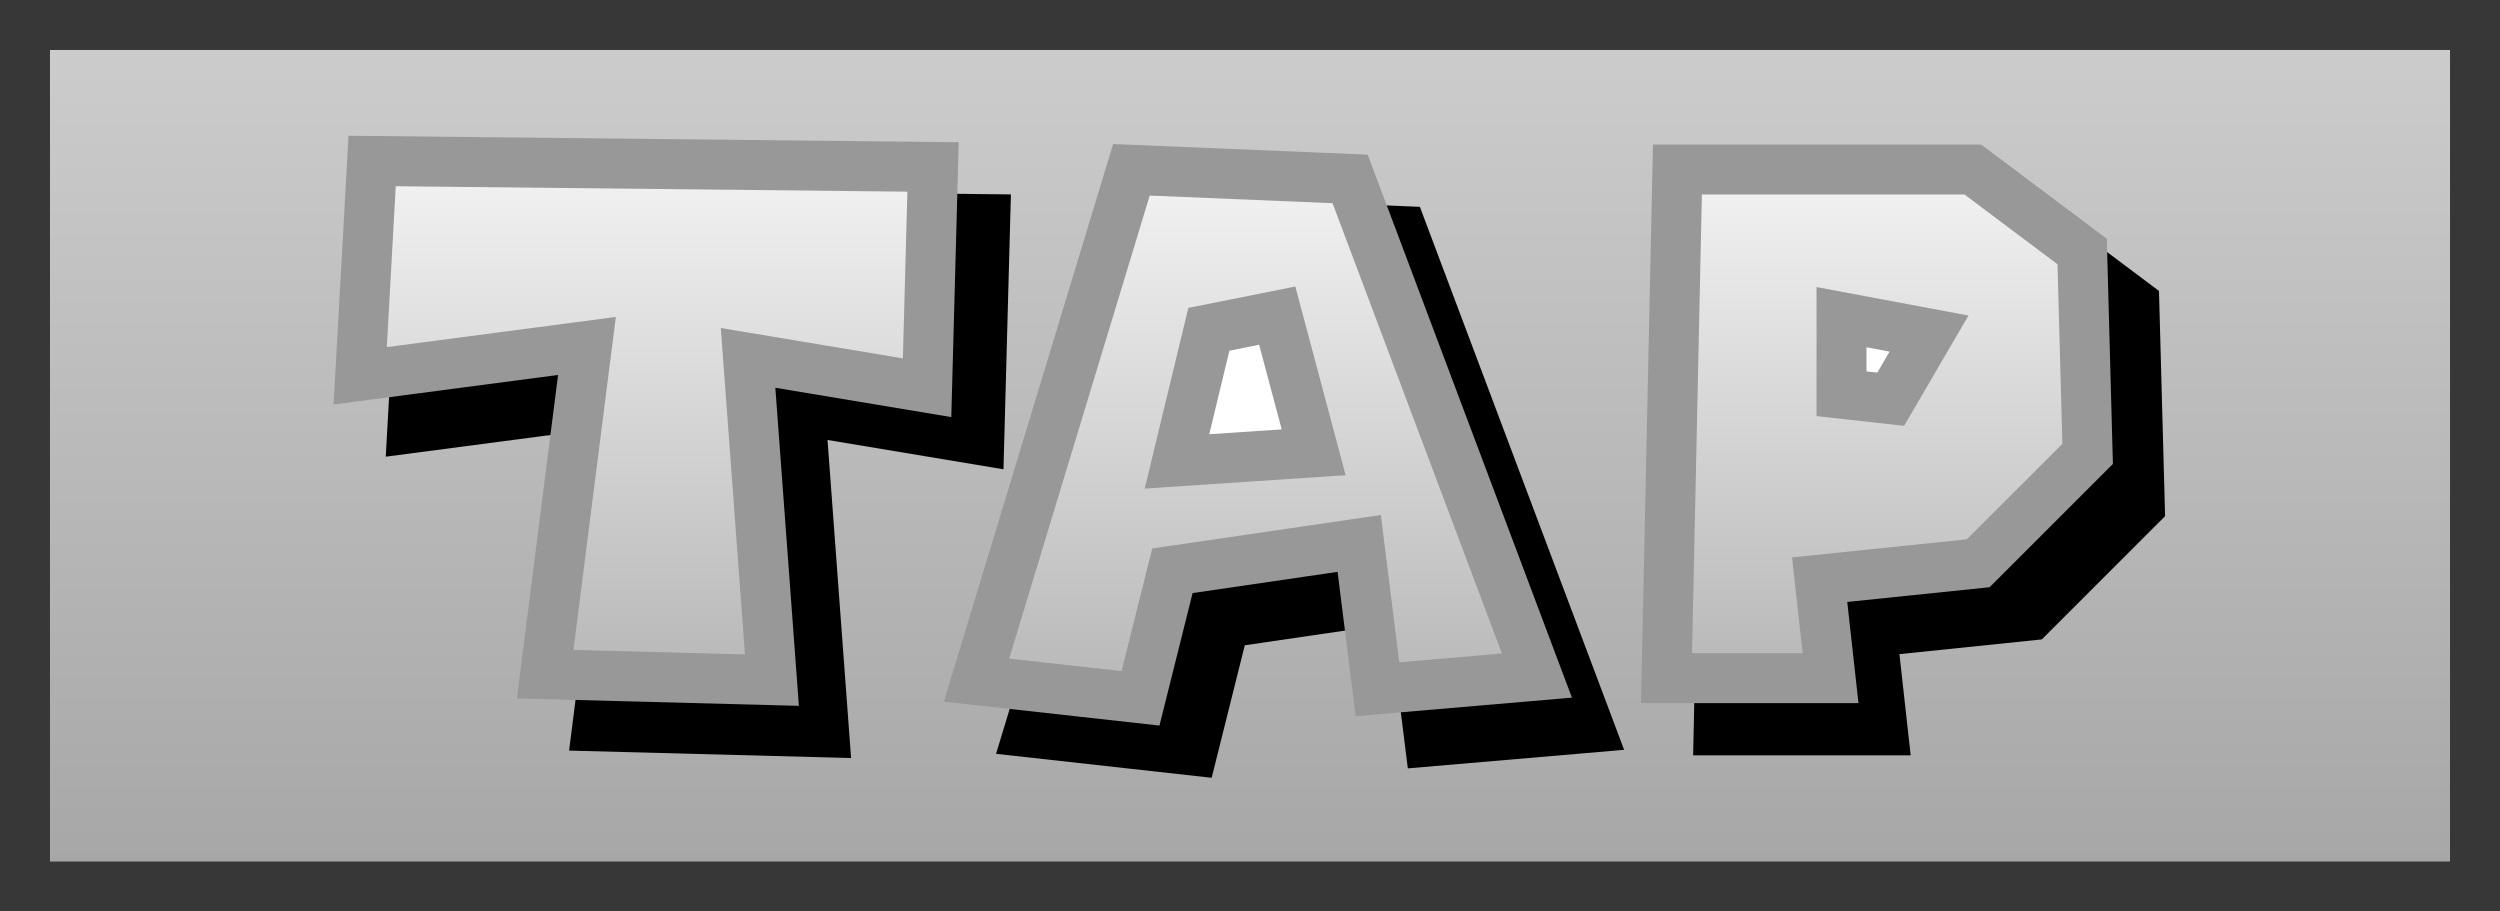 <svg version="1.1" xmlns="http://www.w3.org/2000/svg" xmlns:xlink="http://www.w3.org/1999/xlink" width="200.088" height="72.952" viewBox="0,0,200.088,72.952"><rect x="0" y="0" width="200.088" height="72.952" fill="#808080" stroke="none"/><defs><linearGradient x1="240" y1="145.524" x2="240" y2="214.476" gradientUnits="userSpaceOnUse" id="color-1"><stop offset="0" stop-color="#cdcdcd"/><stop offset="1" stop-color="#a6a6a6"/></linearGradient><linearGradient x1="240.538" y1="157.115" x2="240.538" y2="199.416" gradientUnits="userSpaceOnUse" id="color-2"><stop offset="0" stop-color="#f3f3f3"/><stop offset="1" stop-color="#b7b7b7"/></linearGradient><linearGradient x1="191.708" y1="156.408" x2="191.708" y2="197.958" gradientUnits="userSpaceOnUse" id="color-3"><stop offset="0" stop-color="#f3f3f3"/><stop offset="1" stop-color="#b7b7b7"/></linearGradient><linearGradient x1="290.187" y1="157.09" x2="290.187" y2="197.799" gradientUnits="userSpaceOnUse" id="color-4"><stop offset="0" stop-color="#f3f3f3"/><stop offset="1" stop-color="#b7b7b7"/></linearGradient></defs><g transform="translate(-139.956,-143.524)"><g data-paper-data="{&quot;isPaintingLayer&quot;:true}" fill-rule="nonzero" stroke-width="4" stroke-linejoin="miter" stroke-miterlimit="10" stroke-dasharray="" stroke-dashoffset="0" style="mix-blend-mode: normal"><path d="M141.956,214.476v-68.952h196.088v68.952z" fill="url(#color-1)" stroke="#373737" stroke-linecap="butt"/><g stroke-linecap="round"><g fill="#000000" stroke="#000000"><g data-paper-data="{&quot;origPos&quot;:null}"><path d="M222.288,202.134l12.398,-40.842l17.504,0.729l14.951,39.748l-12.763,1.094l-1.459,-11.669l-14.951,2.188l-2.553,10.21z" data-paper-data="{&quot;origPos&quot;:null}"/><path d="M238.333,184.63l2.553,-10.575l5.47,-1.094l2.917,10.94z" data-paper-data="{&quot;origPos&quot;:null}"/></g><path d="M173.916,160.584l44.894,0.478l-0.478,17.671l-14.328,-2.388l1.91,25.79l-18.148,-0.478l3.343,-26.268l-18.148,2.388z" data-paper-data="{&quot;origPos&quot;:null}"/><g data-paper-data="{&quot;origPos&quot;:null}"><path d="M277.51,201.976l0.875,-40.71h23.638l8.755,6.566l0.438,16.196l-8.755,8.755l-12.694,1.313l0.875,7.879z" data-paper-data="{&quot;origPos&quot;:null}"/><path d="M295.458,179.652l-3.94,-0.438v-6.128l7.004,1.313z" data-paper-data="{&quot;origPos&quot;:null}"/></g></g><g stroke="#989898"><g data-paper-data="{&quot;origPos&quot;:null}"><path d="M218.111,197.957l12.398,-40.842l17.504,0.729l14.951,39.748l-12.763,1.094l-1.459,-11.669l-14.951,2.188l-2.553,10.21z" data-paper-data="{&quot;origPos&quot;:null}" fill="url(#color-2)"/><path d="M234.156,180.453l2.553,-10.575l5.47,-1.094l2.917,10.94z" data-paper-data="{&quot;origPos&quot;:null}" fill="#ffffff"/></g><path d="M169.739,156.408l44.894,0.478l-0.478,17.671l-14.328,-2.388l1.91,25.79l-18.148,-0.478l3.343,-26.268l-18.148,2.388z" data-paper-data="{&quot;origPos&quot;:null}" fill="url(#color-3)"/><g data-paper-data="{&quot;origPos&quot;:null}"><path d="M273.334,197.799l0.875,-40.71h23.638l8.755,6.566l0.438,16.196l-8.755,8.755l-12.694,1.313l0.875,7.879z" data-paper-data="{&quot;origPos&quot;:null}" fill="url(#color-4)"/><path d="M291.281,175.475l-3.94,-0.438v-6.128l7.004,1.313z" data-paper-data="{&quot;origPos&quot;:null}" fill="#ffffff"/></g></g></g></g></g></svg>